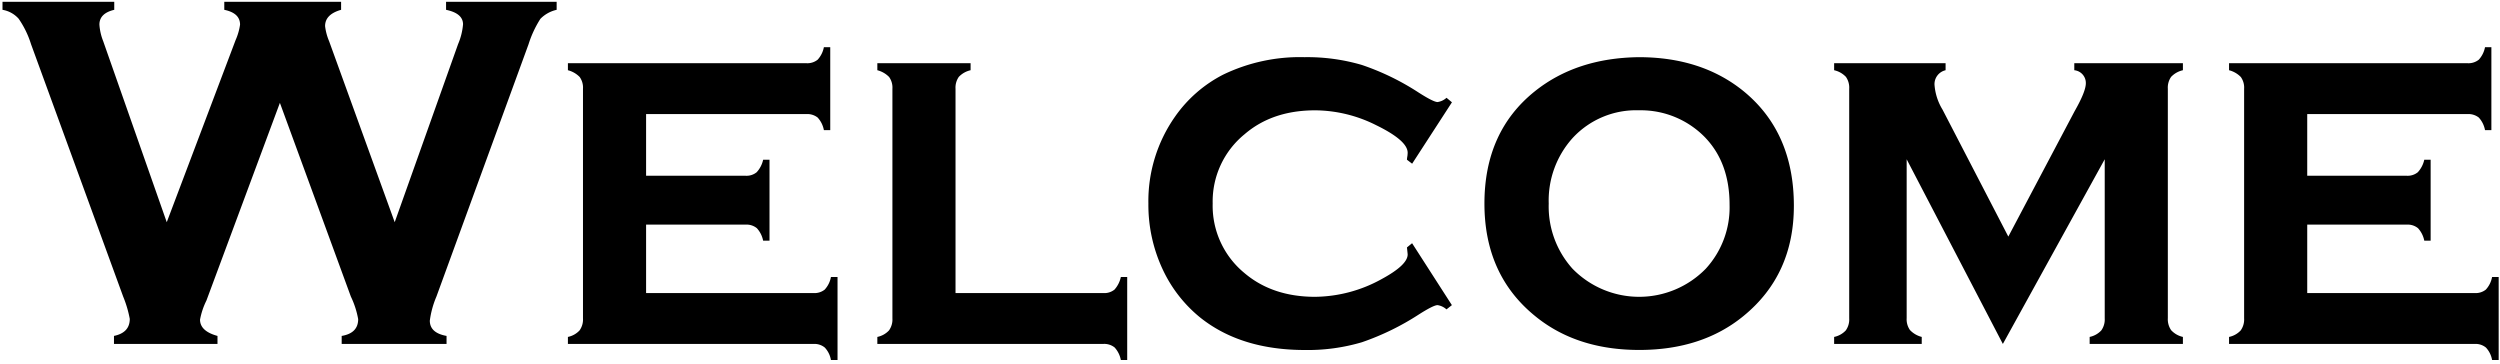 <svg xmlns="http://www.w3.org/2000/svg" width="487" height="71"><path d="M68.348 57.772a16.977 16.977 0 0 1 1.424 4.394q0 2.735-3.213 3.272V67h20.428v-1.562q-3.259-.586-3.258-2.978a17.78 17.78 0 0 1 1.286-4.687l7.952-21.784 10-27.386a20.658 20.658 0 0 1 2.3-4.932 6.361 6.361 0 0 1 3.168-1.758V.35H86.893v1.562Q90.2 2.6 90.2 4.744a12.467 12.467 0 0 1-.967 3.856L76.889 43.286 64.107 8.016a10.746 10.746 0 0 1-.78-2.93q0-2.295 3.119-3.174V.35H43.691v1.562q3.073.635 3.073 2.881a11.383 11.383 0 0 1-.872 3.027L32.484 43.286 20.1 8.016a10.677 10.677 0 0 1-.735-3.223q0-2.2 2.891-2.881V.35H.488v1.562a5.4 5.4 0 0 1 3.144 1.734A18.1 18.1 0 0 1 6.043 8.6l9.03 24.737 8.919 24.433a21.872 21.872 0 0 1 1.287 4.346q0 2.686-3.076 3.32V67h20.164v-1.562q-3.4-.927-3.4-3.174a14.039 14.039 0 0 1 1.241-3.711l6.024-16.209 8.291-22.309zm76.869-14.014a3.176 3.176 0 0 1 2.225.7 5.04 5.04 0 0 1 1.216 2.428h1.242V31.111h-1.238a5.236 5.236 0 0 1-1.262 2.441 3.14 3.14 0 0 1-2.179.684h-19.362V22.225h31.194a3.254 3.254 0 0 1 2.225.673 4.924 4.924 0 0 1 1.215 2.452h1.239V9.188h-1.239a4.975 4.975 0 0 1-1.215 2.441 3.218 3.218 0 0 1-2.225.684h-46.424v1.367a4.905 4.905 0 0 1 2.294 1.32 3.544 3.544 0 0 1 .642 2.3v44.72a3.663 3.663 0 0 1-.665 2.344 4.273 4.273 0 0 1-2.271 1.27V67h47.846a3.163 3.163 0 0 1 2.2.708 4.718 4.718 0 0 1 1.192 2.417h1.285V53.963h-1.285a4.921 4.921 0 0 1-1.215 2.452 3.18 3.18 0 0 1-2.179.673h-32.614v-13.33h19.358zm40.919-26.465a3.649 3.649 0 0 1 .642-2.319 4.508 4.508 0 0 1 2.294-1.294v-1.367h-18.166v1.367A4.905 4.905 0 0 1 173.2 15a3.544 3.544 0 0 1 .642 2.3v44.72a3.663 3.663 0 0 1-.665 2.344 4.273 4.273 0 0 1-2.271 1.27V67H214.9a3.218 3.218 0 0 1 2.225.684 4.975 4.975 0 0 1 1.215 2.441h1.239V53.963h-1.239a5.334 5.334 0 0 1-1.238 2.452 3.164 3.164 0 0 1-2.2.673h-28.766V17.293zM274.075 48.2q.138 1.27.138 1.367 0 2.051-5.046 4.785a27.248 27.248 0 0 1-12.982 3.467q-8.3 0-13.762-4.626a16.947 16.947 0 0 1-6.193-13.538 16.9 16.9 0 0 1 6.193-13.489q5.412-4.675 13.762-4.675a26.747 26.747 0 0 1 11.835 2.867q6.192 3.014 6.193 5.395c0 .13-.016.34-.046.632a4.4 4.4 0 0 0-.092.729l1.009.777 7.753-11.963-1.055-.879a3.315 3.315 0 0 1-1.743.83q-.782 0-3.624-1.807a48.967 48.967 0 0 0-11.125-5.42 37.764 37.764 0 0 0-11.17-1.514 34.383 34.383 0 0 0-15.845 3.4 25.753 25.753 0 0 0-9.339 8.128 28.631 28.631 0 0 0-5.23 16.992A29.64 29.64 0 0 0 226.55 52.6a26.482 26.482 0 0 0 7.157 9.18q7.935 6.4 20.5 6.4a37.073 37.073 0 0 0 11.1-1.514 50.38 50.38 0 0 0 11.1-5.42q2.842-1.806 3.624-1.807a3.321 3.321 0 0 1 1.743.83l1.055-.83-7.753-12.061zm24.916-30.42q-9.823 7.862-9.824 21.875 0 13.868 9.824 21.875 8.081 6.641 20.338 6.641t20.338-6.641q9.777-8.007 9.778-21.435 0-14.306-9.778-22.315-8.173-6.64-20.43-6.641-12.12.147-20.246 6.641zm33.291 9.131q4.64 4.932 4.639 12.988a17.67 17.67 0 0 1-4.639 12.451 18.129 18.129 0 0 1-25.952 0 18.108 18.108 0 0 1-4.639-12.7 18.176 18.176 0 0 1 4.639-12.744 16.829 16.829 0 0 1 12.953-5.42 17.445 17.445 0 0 1 13 5.42zM410 31.026v30.99a3.671 3.671 0 0 1-.665 2.346 4.274 4.274 0 0 1-2.271 1.271V67h18.166v-1.367a4.4 4.4 0 0 1-2.294-1.317 3.748 3.748 0 0 1-.642-2.342V17.29a3.645 3.645 0 0 1 .642-2.318 4.507 4.507 0 0 1 2.294-1.292v-1.367h-21.158v1.367a2.494 2.494 0 0 1 2.249 2.539q0 1.611-2.2 5.469l-12.9 24.4L378.4 21.346a10.747 10.747 0 0 1-1.56-4.883A2.778 2.778 0 0 1 379 13.68v-1.367h-21.711v1.367a4.512 4.512 0 0 1 2.294 1.294 3.649 3.649 0 0 1 .642 2.319V62.02a3.663 3.663 0 0 1-.665 2.344 4.273 4.273 0 0 1-2.271 1.27V67h17.065v-1.367a4.766 4.766 0 0 1-2.294-1.342 3.641 3.641 0 0 1-.642-2.319V31.026L390.157 67l13.421-24.336L410 31.026zm58.81 12.732a3.175 3.175 0 0 1 2.224.7 5.04 5.04 0 0 1 1.216 2.428h1.239V31.111h-1.239a5.245 5.245 0 0 1-1.261 2.441 3.144 3.144 0 0 1-2.179.684h-19.362V22.225h31.194a3.254 3.254 0 0 1 2.225.673 4.924 4.924 0 0 1 1.215 2.452h1.239V9.188h-1.239a4.975 4.975 0 0 1-1.215 2.441 3.218 3.218 0 0 1-2.225.684h-46.424v1.367a4.905 4.905 0 0 1 2.294 1.32 3.544 3.544 0 0 1 .642 2.3v44.72a3.663 3.663 0 0 1-.665 2.344 4.273 4.273 0 0 1-2.271 1.27V67h47.846a3.161 3.161 0 0 1 2.2.708 4.726 4.726 0 0 1 1.193 2.417h1.284V53.963h-1.284a4.921 4.921 0 0 1-1.216 2.452 3.178 3.178 0 0 1-2.179.673h-32.614v-13.33h19.359z" fill-rule="evenodd"/></svg>